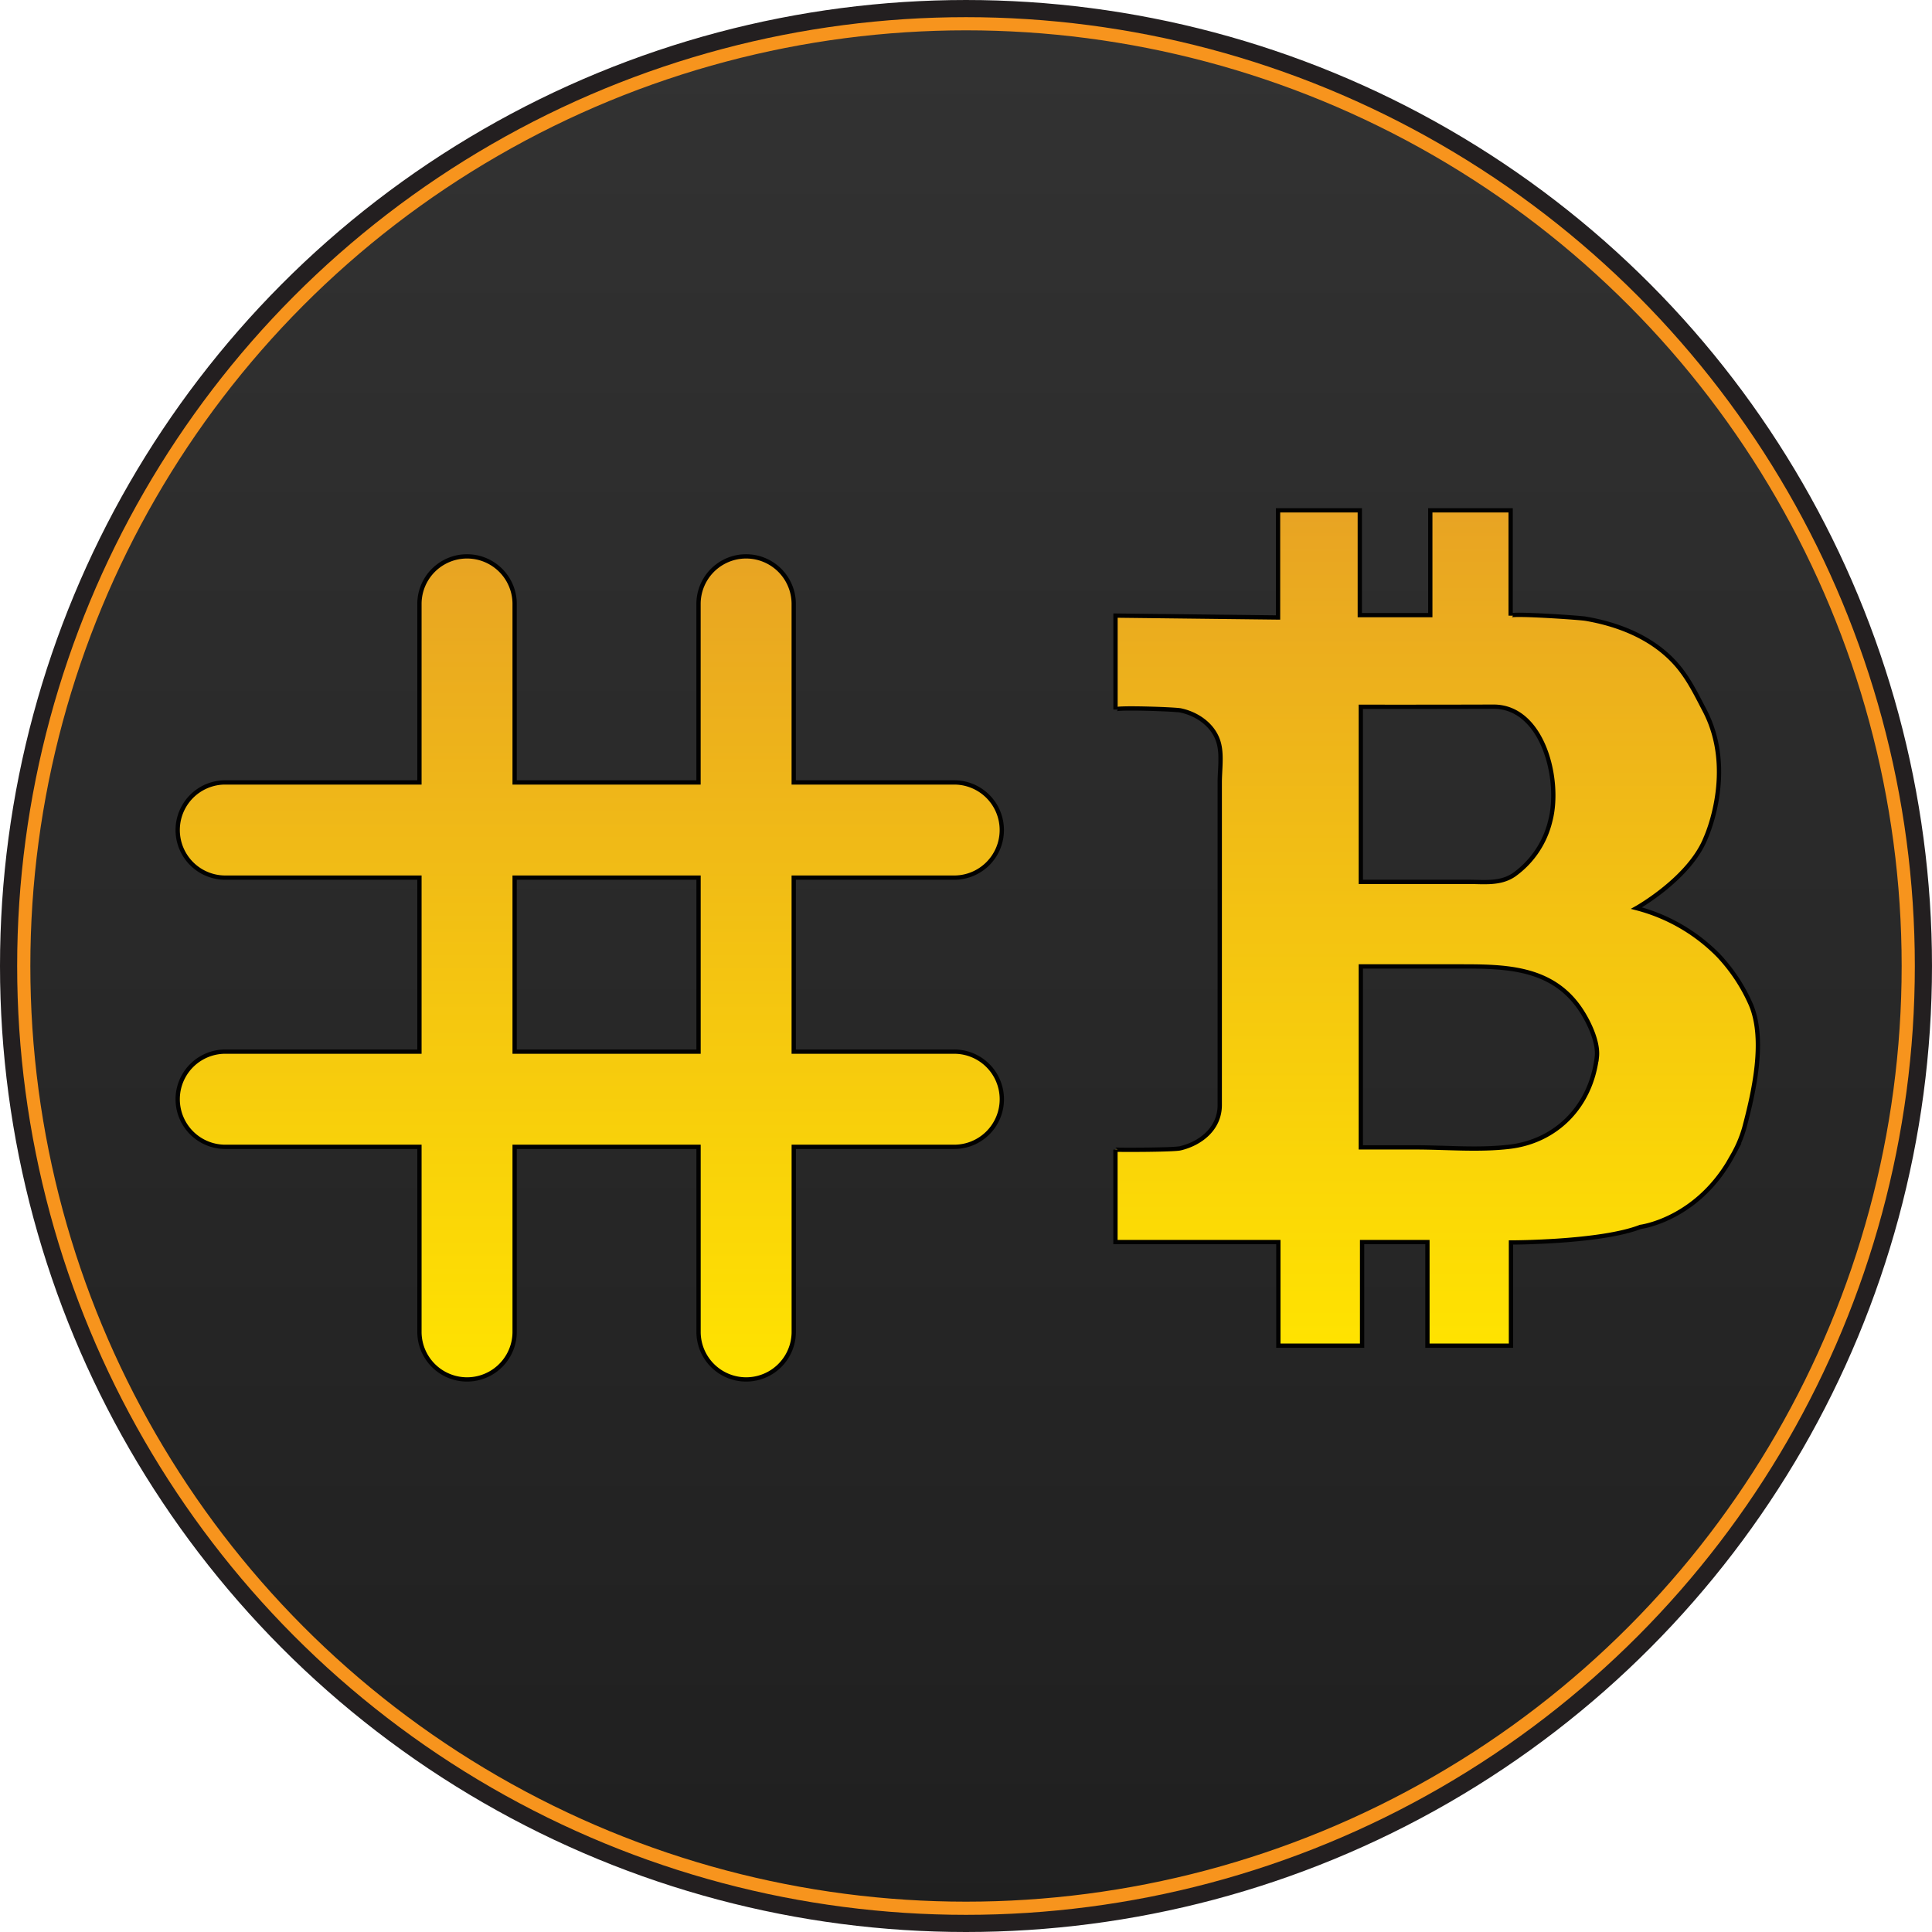 <svg id="Layer_1" data-name="Layer 1" xmlns="http://www.w3.org/2000/svg" xmlns:xlink="http://www.w3.org/1999/xlink" viewBox="0 0 337.693 337.692">
  <defs>
    <style>
      .cls-1 {
        fill: url(#linear-gradient);
      }

      .cls-2, .cls-3 {
        fill: none;
        stroke-width: 3px;
      }

      .cls-2 {
        stroke: #f7941d;
      }

      .cls-2, .cls-3, .cls-4, .cls-5 {
        stroke-miterlimit: 10;
      }

      .cls-3 {
        stroke: #231f20;
      }

      .cls-4, .cls-5 {
        stroke: #010101;
        stroke-width: 0.75px;
      }

      .cls-4 {
        fill: url(#linear-gradient-2);
      }

      .cls-5 {
        fill: url(#linear-gradient-3);
      }
    </style>
    <linearGradient id="linear-gradient" x1="168.846" y1="7.792" x2="168.846" y2="337.879" gradientUnits="userSpaceOnUse">
      <stop offset="0" stop-color="#323232"/>
      <stop offset="1" stop-color="#1f1f1f"/>
    </linearGradient>
    <linearGradient id="linear-gradient-2" x1="-134.327" y1="586.369" x2="-134.327" y2="585.369" gradientTransform="matrix(112.295, 0, 0, -146.01, 15335.373, 85704.914)" gradientUnits="userSpaceOnUse">
      <stop offset="0" stop-color="#e8a423"/>
      <stop offset="1" stop-color="#ffe300"/>
    </linearGradient>
    <linearGradient id="linear-gradient-3" x1="102.991" y1="97.158" x2="102.991" y2="241.201" gradientTransform="matrix(1, 0, 0, 1, 0, 0)" xlink:href="#linear-gradient-2"/>
  </defs>
  <title>favicon</title>
  <circle class="cls-1" cx="168.846" cy="168.846" r="165.044"/>
  <circle class="cls-2" cx="168.846" cy="168.846" r="165.044"/>
  <circle class="cls-3" cx="168.846" cy="168.847" r="167.346"/>
  <path class="cls-4" d="M306.045,175.62a30.172,30.172,0,0,0-5.69-8.62,30.969,30.969,0,0,0-14.32-8.27s9.33-5.22,12.11-12.29c0,0,5.35-11.65-.2-22.27-1.69-3.23-3.13-6.27-5.72-8.88-4.04-4.09-9.59-6.2-15.04-7.14-1.13-.2-13.14-1-13.14-.54V89.2H250v18.32h-12.32V89.2h-14.29v18.73l-28.41-.33v16.42c0-.41,10.43-.06,11.41.16,2.99.64,5.97,2.72,6.71,5.97.47,2.02.1,4.53.1,6.64v56.36c0,4.12-3.35,6.72-6.89,7.56-1.26.3-11.34.29-11.34.23V217.1h28.47v18.11h14.64V217.1H249.5v18.11h14.6V217.17s15.67,0,22.62-2.72c0,0,10.13-1.24,16.18-12.6a21.254,21.254,0,0,0,1.99-4.74C306.565,190.8,308.615,181.77,306.045,175.62Zm-45-52.1c8.68-.02,11.83,12.85,9.92,20a16.173,16.173,0,0,1-6.35,9.4c-2.4,1.62-5.22,1.22-7.94,1.22h-18.82v-30.6Q249.45,123.555,261.045,123.52Zm18.07,61.21c-1.03,8.62-7.04,14.73-15.26,15.71-5.38.64-11.05.11-16.47.11h-9.53V168.92h17.19c7.94,0,16.31,0,21.34,7.7C277.715,178.65,279.4,182.12,279.115,184.73Z"/>
  <path class="cls-5" d="M166.693,183.815H138.734V153.4h27.959a8.32,8.32,0,1,0,0-16.639H138.734V105.477a8.32,8.32,0,0,0-16.639,0V136.76H89.953V105.477a8.32,8.32,0,0,0-16.639,0V136.76H39.288a8.32,8.32,0,0,0,0,16.639H73.314v30.416H39.288a8.32,8.32,0,0,0,0,16.639H73.314v32.428a8.32,8.32,0,0,0,16.639,0V200.454H122.1v32.428a8.32,8.32,0,0,0,16.639,0V200.454h27.959a8.32,8.32,0,1,0,0-16.639Zm-76.74,0V153.4H122.1v30.416Z"/>
</svg>
